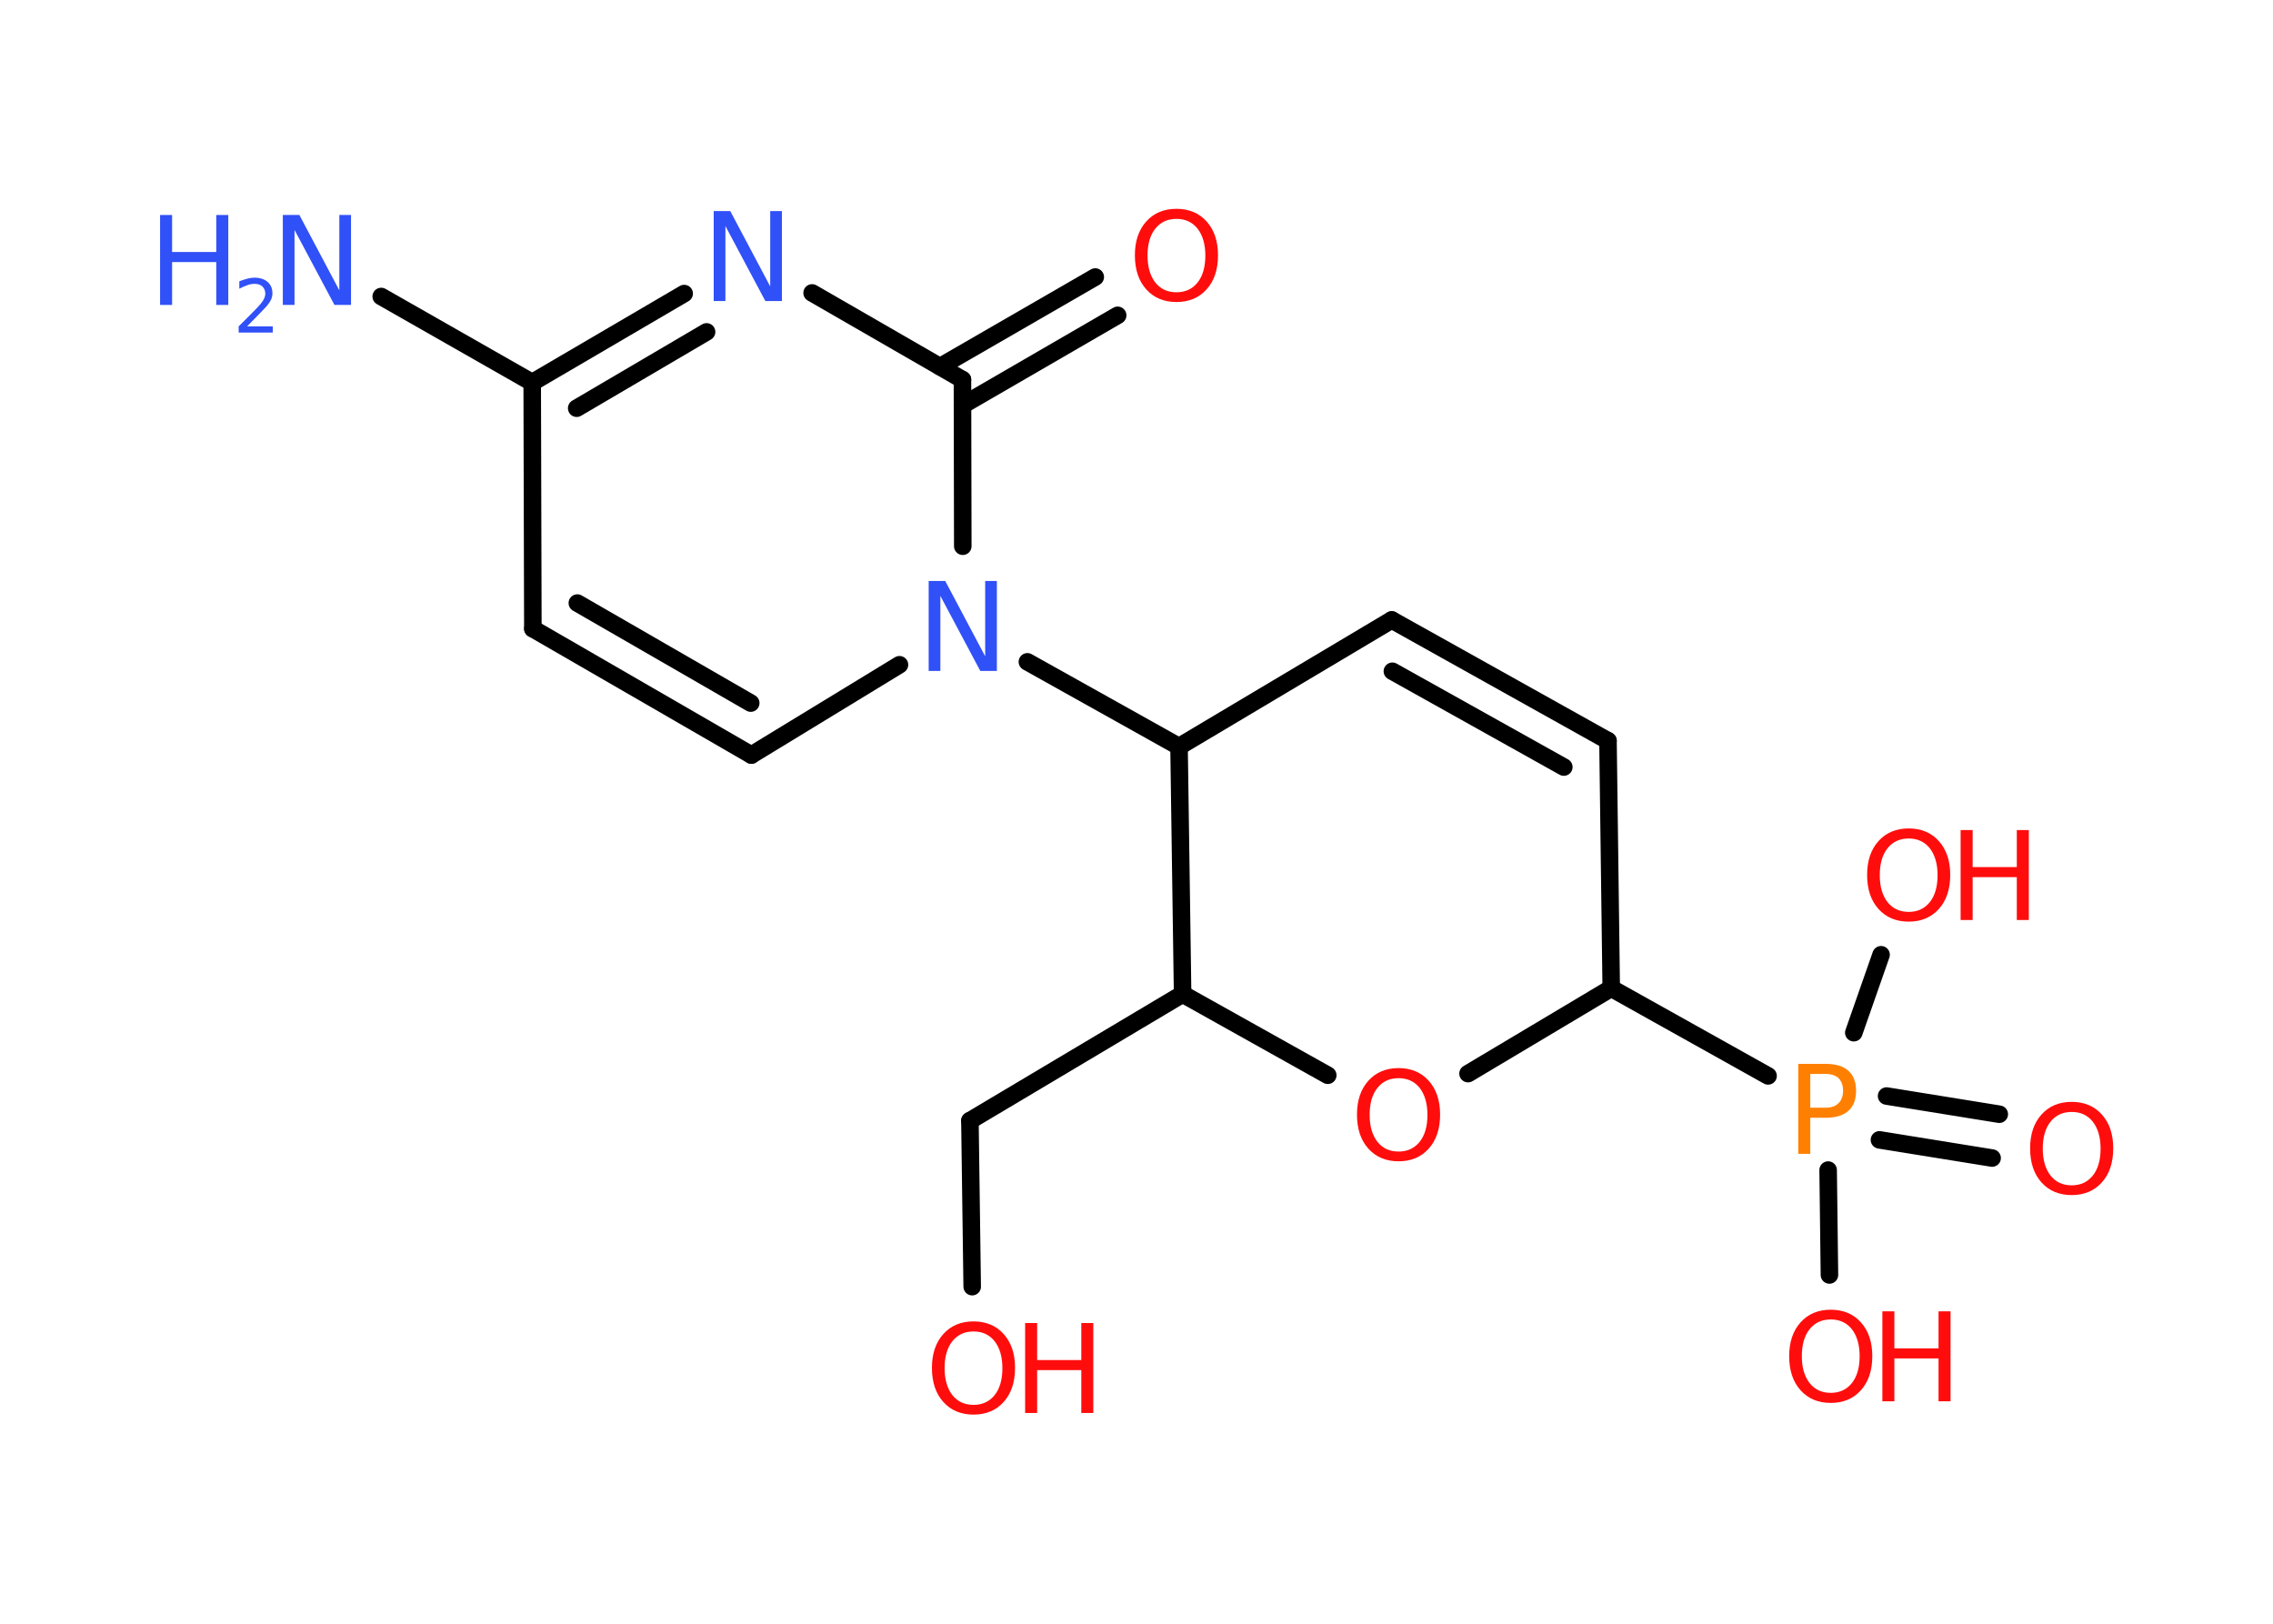 <?xml version='1.0' encoding='UTF-8'?>
<!DOCTYPE svg PUBLIC "-//W3C//DTD SVG 1.1//EN" "http://www.w3.org/Graphics/SVG/1.1/DTD/svg11.dtd">
<svg version='1.2' xmlns='http://www.w3.org/2000/svg' xmlns:xlink='http://www.w3.org/1999/xlink' width='70.0mm' height='50.0mm' viewBox='0 0 70.0 50.0'>
  <desc>Generated by the Chemistry Development Kit (http://github.com/cdk)</desc>
  <g stroke-linecap='round' stroke-linejoin='round' stroke='#000000' stroke-width='.54' fill='#FF0D0D'>
    <rect x='.0' y='.0' width='70.0' height='50.0' fill='#FFFFFF' stroke='none'/>
    <g id='mol1' class='mol'>
      <line id='mol1bnd1' class='bond' x1='11.74' y1='9.13' x2='16.39' y2='11.78'/>
      <line id='mol1bnd2' class='bond' x1='16.39' y1='11.78' x2='16.41' y2='19.36'/>
      <g id='mol1bnd3' class='bond'>
        <line x1='16.41' y1='19.36' x2='23.14' y2='23.25'/>
        <line x1='17.78' y1='18.57' x2='23.12' y2='21.65'/>
      </g>
      <line id='mol1bnd4' class='bond' x1='23.14' y1='23.25' x2='27.7' y2='20.47'/>
      <line id='mol1bnd5' class='bond' x1='31.64' y1='20.38' x2='36.31' y2='22.99'/>
      <line id='mol1bnd6' class='bond' x1='36.31' y1='22.99' x2='42.86' y2='19.09'/>
      <g id='mol1bnd7' class='bond'>
        <line x1='49.52' y1='22.81' x2='42.86' y2='19.09'/>
        <line x1='48.16' y1='23.62' x2='42.88' y2='20.67'/>
      </g>
      <line id='mol1bnd8' class='bond' x1='49.52' y1='22.81' x2='49.62' y2='30.43'/>
      <line id='mol1bnd9' class='bond' x1='49.62' y1='30.43' x2='54.45' y2='33.13'/>
      <g id='mol1bnd10' class='bond'>
        <line x1='58.1' y1='33.75' x2='61.57' y2='34.31'/>
        <line x1='57.88' y1='35.1' x2='61.35' y2='35.66'/>
      </g>
      <line id='mol1bnd11' class='bond' x1='56.3' y1='36.03' x2='56.34' y2='39.26'/>
      <line id='mol1bnd12' class='bond' x1='57.09' y1='31.8' x2='57.93' y2='29.4'/>
      <line id='mol1bnd13' class='bond' x1='49.62' y1='30.43' x2='45.21' y2='33.06'/>
      <line id='mol1bnd14' class='bond' x1='40.89' y1='33.11' x2='36.42' y2='30.61'/>
      <line id='mol1bnd15' class='bond' x1='36.31' y1='22.99' x2='36.42' y2='30.61'/>
      <line id='mol1bnd16' class='bond' x1='36.42' y1='30.61' x2='29.87' y2='34.51'/>
      <line id='mol1bnd17' class='bond' x1='29.87' y1='34.51' x2='29.94' y2='39.62'/>
      <line id='mol1bnd18' class='bond' x1='29.65' y1='16.82' x2='29.64' y2='11.69'/>
      <g id='mol1bnd19' class='bond'>
        <line x1='28.95' y1='11.29' x2='33.73' y2='8.53'/>
        <line x1='29.64' y1='12.48' x2='34.42' y2='9.71'/>
      </g>
      <line id='mol1bnd20' class='bond' x1='29.64' y1='11.69' x2='25.01' y2='9.02'/>
      <g id='mol1bnd21' class='bond'>
        <line x1='21.07' y1='9.04' x2='16.39' y2='11.78'/>
        <line x1='21.76' y1='10.22' x2='17.76' y2='12.57'/>
      </g>
      <g id='mol1atm1' class='atom'>
        <path d='M8.72 6.62h.5l1.23 2.32v-2.32h.36v2.77h-.51l-1.23 -2.31v2.31h-.36v-2.77z' stroke='none' fill='#3050F8'/>
        <path d='M4.93 6.62h.37v1.14h1.36v-1.14h.37v2.77h-.37v-1.32h-1.36v1.32h-.37v-2.77z' stroke='none' fill='#3050F8'/>
        <path d='M7.62 10.05h.78v.19h-1.05v-.19q.13 -.13 .35 -.35q.22 -.22 .28 -.29q.11 -.12 .15 -.21q.04 -.08 .04 -.16q.0 -.13 -.09 -.22q-.09 -.08 -.24 -.08q-.11 .0 -.22 .04q-.12 .04 -.25 .11v-.23q.14 -.05 .25 -.08q.12 -.03 .21 -.03q.26 .0 .41 .13q.15 .13 .15 .35q.0 .1 -.04 .19q-.04 .09 -.14 .21q-.03 .03 -.18 .19q-.15 .15 -.42 .43z' stroke='none' fill='#3050F8'/>
      </g>
      <path id='mol1atm5' class='atom' d='M28.61 17.89h.5l1.23 2.32v-2.32h.36v2.77h-.51l-1.23 -2.31v2.31h-.36v-2.77z' stroke='none' fill='#3050F8'/>
      <path id='mol1atm10' class='atom' d='M55.75 33.07v1.04h.47q.26 .0 .4 -.14q.14 -.14 .14 -.38q.0 -.25 -.14 -.39q-.14 -.13 -.4 -.13h-.47zM55.38 32.76h.84q.47 .0 .7 .21q.24 .21 .24 .62q.0 .41 -.24 .62q-.24 .21 -.7 .21h-.47v1.11h-.37v-2.77z' stroke='none' fill='#FF8000'/>
      <path id='mol1atm11' class='atom' d='M63.8 34.24q-.41 .0 -.65 .3q-.24 .3 -.24 .83q.0 .52 .24 .83q.24 .3 .65 .3q.41 .0 .65 -.3q.24 -.3 .24 -.83q.0 -.52 -.24 -.83q-.24 -.3 -.65 -.3zM63.8 33.93q.58 .0 .93 .39q.35 .39 .35 1.04q.0 .66 -.35 1.05q-.35 .39 -.93 .39q-.58 .0 -.93 -.39q-.35 -.39 -.35 -1.05q.0 -.65 .35 -1.04q.35 -.39 .93 -.39z' stroke='none'/>
      <g id='mol1atm12' class='atom'>
        <path d='M56.38 40.63q-.41 .0 -.65 .3q-.24 .3 -.24 .83q.0 .52 .24 .83q.24 .3 .65 .3q.41 .0 .65 -.3q.24 -.3 .24 -.83q.0 -.52 -.24 -.83q-.24 -.3 -.65 -.3zM56.38 40.33q.58 .0 .93 .39q.35 .39 .35 1.04q.0 .66 -.35 1.05q-.35 .39 -.93 .39q-.58 .0 -.93 -.39q-.35 -.39 -.35 -1.05q.0 -.65 .35 -1.04q.35 -.39 .93 -.39z' stroke='none'/>
        <path d='M57.97 40.38h.37v1.14h1.36v-1.14h.37v2.77h-.37v-1.32h-1.36v1.32h-.37v-2.77z' stroke='none'/>
      </g>
      <g id='mol1atm13' class='atom'>
        <path d='M58.78 25.82q-.41 .0 -.65 .3q-.24 .3 -.24 .83q.0 .52 .24 .83q.24 .3 .65 .3q.41 .0 .65 -.3q.24 -.3 .24 -.83q.0 -.52 -.24 -.83q-.24 -.3 -.65 -.3zM58.78 25.51q.58 .0 .93 .39q.35 .39 .35 1.04q.0 .66 -.35 1.05q-.35 .39 -.93 .39q-.58 .0 -.93 -.39q-.35 -.39 -.35 -1.05q.0 -.65 .35 -1.04q.35 -.39 .93 -.39z' stroke='none'/>
        <path d='M60.38 25.56h.37v1.14h1.36v-1.14h.37v2.77h-.37v-1.32h-1.36v1.32h-.37v-2.77z' stroke='none'/>
      </g>
      <path id='mol1atm14' class='atom' d='M43.07 33.2q-.41 .0 -.65 .3q-.24 .3 -.24 .83q.0 .52 .24 .83q.24 .3 .65 .3q.41 .0 .65 -.3q.24 -.3 .24 -.83q.0 -.52 -.24 -.83q-.24 -.3 -.65 -.3zM43.07 32.89q.58 .0 .93 .39q.35 .39 .35 1.04q.0 .66 -.35 1.05q-.35 .39 -.93 .39q-.58 .0 -.93 -.39q-.35 -.39 -.35 -1.05q.0 -.65 .35 -1.04q.35 -.39 .93 -.39z' stroke='none'/>
      <g id='mol1atm17' class='atom'>
        <path d='M29.98 41.0q-.41 .0 -.65 .3q-.24 .3 -.24 .83q.0 .52 .24 .83q.24 .3 .65 .3q.41 .0 .65 -.3q.24 -.3 .24 -.83q.0 -.52 -.24 -.83q-.24 -.3 -.65 -.3zM29.98 40.69q.58 .0 .93 .39q.35 .39 .35 1.04q.0 .66 -.35 1.05q-.35 .39 -.93 .39q-.58 .0 -.93 -.39q-.35 -.39 -.35 -1.05q.0 -.65 .35 -1.04q.35 -.39 .93 -.39z' stroke='none'/>
        <path d='M31.57 40.74h.37v1.14h1.36v-1.14h.37v2.77h-.37v-1.32h-1.36v1.32h-.37v-2.77z' stroke='none'/>
      </g>
      <path id='mol1atm19' class='atom' d='M36.23 6.74q-.41 .0 -.65 .3q-.24 .3 -.24 .83q.0 .52 .24 .83q.24 .3 .65 .3q.41 .0 .65 -.3q.24 -.3 .24 -.83q.0 -.52 -.24 -.83q-.24 -.3 -.65 -.3zM36.23 6.43q.58 .0 .93 .39q.35 .39 .35 1.04q.0 .66 -.35 1.05q-.35 .39 -.93 .39q-.58 .0 -.93 -.39q-.35 -.39 -.35 -1.05q.0 -.65 .35 -1.04q.35 -.39 .93 -.39z' stroke='none'/>
      <path id='mol1atm20' class='atom' d='M21.99 6.5h.5l1.23 2.32v-2.32h.36v2.77h-.51l-1.23 -2.31v2.31h-.36v-2.77z' stroke='none' fill='#3050F8'/>
    </g>
  </g>
</svg>
